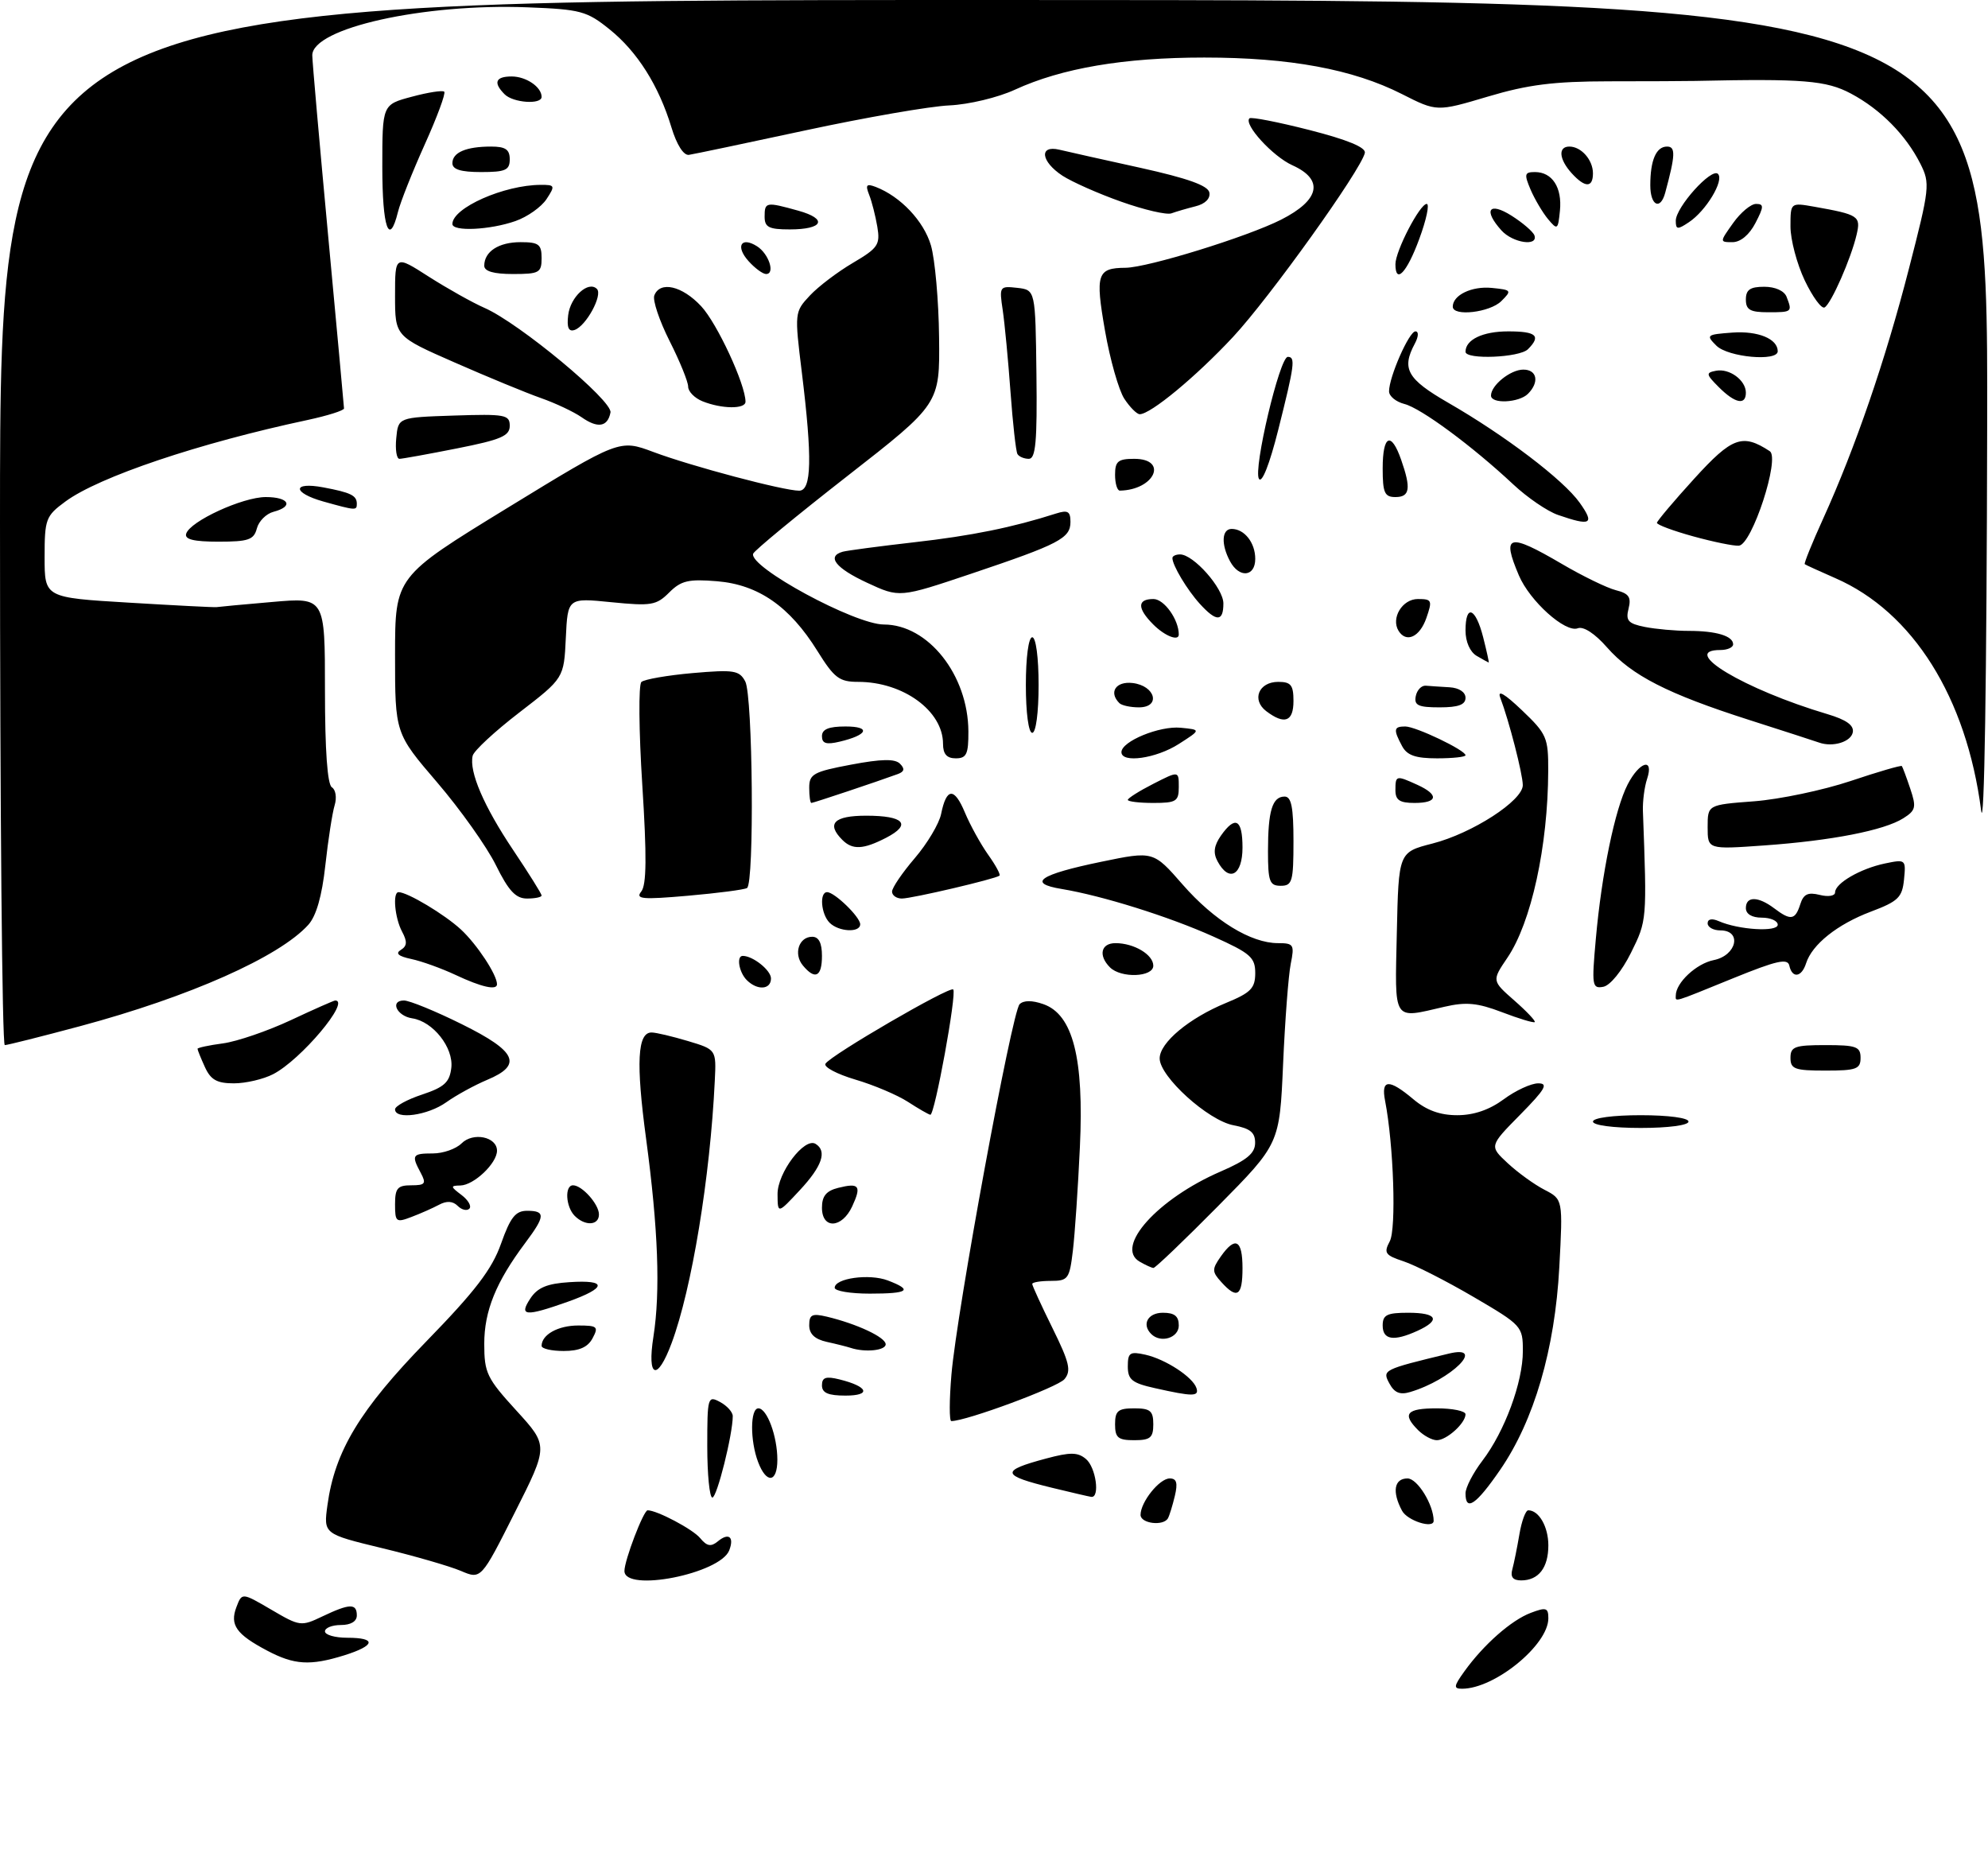 <?xml version="1.0" encoding="UTF-8" standalone="no"?>
<!DOCTYPE svg PUBLIC "-//W3C//DTD SVG 1.1//EN" "http://www.w3.org/Graphics/SVG/1.1/DTD/svg11.dtd" >
<svg xmlns="http://www.w3.org/2000/svg" xmlns:xlink="http://www.w3.org/1999/xlink" version="1.1" viewBox="0 0 312 292">
 <g >
 <path fill="currentColor"
d=" M 229.84 262.25 C 232.85 258.07 237.19 254.24 240.25 253.09 C 242.65 252.18 243.00 252.29 243.00 253.95 C 243.00 258.13 234.58 265.00 229.46 265.00 C 228.09 265.00 228.14 264.61 229.84 262.25 Z  M 41.93 259.02 C 37.08 256.46 36.04 254.99 37.10 252.20 C 37.97 249.90 37.97 249.90 42.57 252.59 C 47.05 255.22 47.26 255.25 50.62 253.64 C 54.89 251.61 56.00 251.58 56.00 253.50 C 56.00 254.43 55.06 255.00 53.50 255.00 C 52.12 255.00 51.00 255.45 51.00 256.00 C 51.00 256.55 52.58 257.00 54.50 257.00 C 59.15 257.00 58.93 258.22 54.02 259.76 C 48.68 261.42 46.18 261.27 41.93 259.02 Z  M 72.33 246.51 C 70.59 245.77 65.03 244.16 59.97 242.94 C 50.77 240.71 50.77 240.71 51.39 236.19 C 52.55 227.71 56.46 221.23 66.93 210.47 C 74.60 202.59 77.21 199.18 78.63 195.17 C 80.11 191.00 80.91 190.00 82.73 190.00 C 85.64 190.00 85.59 190.83 82.42 195.06 C 77.84 201.18 76.00 205.71 76.00 210.88 C 76.00 215.44 76.41 216.28 81.04 221.35 C 86.08 226.87 86.08 226.87 80.79 237.36 C 75.50 247.86 75.50 247.86 72.33 246.51 Z  M 98.00 246.52 C 98.00 244.84 101.00 237.00 101.64 237.00 C 103.12 237.00 108.73 239.97 109.88 241.36 C 110.95 242.65 111.58 242.76 112.66 241.87 C 114.36 240.46 115.26 241.16 114.45 243.28 C 113.03 246.96 98.00 249.92 98.00 246.52 Z  M 237.35 246.25 C 237.61 245.29 238.11 242.81 238.46 240.75 C 238.81 238.69 239.43 237.00 239.85 237.00 C 241.52 237.00 243.00 239.58 243.00 242.50 C 243.00 246.02 241.46 248.00 238.73 248.00 C 237.44 248.00 237.01 247.46 237.35 246.25 Z  M 179.00 237.72 C 179.00 235.71 181.96 232.00 183.58 232.00 C 184.66 232.00 184.87 232.70 184.38 234.75 C 184.02 236.26 183.53 237.84 183.30 238.25 C 182.59 239.52 179.00 239.08 179.00 237.72 Z  M 220.04 237.07 C 218.44 234.09 218.80 232.00 220.90 232.00 C 222.45 232.00 225.00 236.14 225.00 238.65 C 225.00 239.95 220.87 238.63 220.04 237.07 Z  M 230.00 234.34 C 230.00 233.43 231.19 231.13 232.64 229.23 C 236.15 224.63 239.00 216.91 239.00 212.01 C 239.00 208.13 238.85 207.96 231.28 203.53 C 227.03 201.04 222.08 198.52 220.28 197.93 C 217.38 196.97 217.14 196.62 218.11 194.79 C 219.16 192.83 218.72 179.65 217.38 172.75 C 216.71 169.33 217.97 169.26 221.82 172.50 C 223.88 174.23 225.99 175.00 228.70 175.00 C 231.30 175.00 233.75 174.16 236.00 172.50 C 237.86 171.12 240.30 170.00 241.41 170.00 C 243.05 170.00 242.52 170.92 238.58 174.92 C 233.73 179.84 233.73 179.84 236.61 182.52 C 238.20 184.00 240.80 185.88 242.39 186.70 C 245.29 188.20 245.29 188.20 244.72 198.85 C 244.03 211.73 240.76 222.92 235.43 230.66 C 231.66 236.14 230.00 237.26 230.00 234.34 Z  M 111.00 226.96 C 111.00 219.24 111.08 218.97 113.00 220.00 C 114.10 220.59 115.00 221.59 115.00 222.22 C 115.00 225.09 112.52 235.00 111.80 235.00 C 111.36 235.00 111.00 231.38 111.00 226.96 Z  M 165.17 233.48 C 157.08 231.51 156.93 230.81 164.20 228.87 C 167.97 227.86 169.14 227.87 170.42 228.94 C 172.00 230.24 172.67 235.10 171.25 234.89 C 170.84 234.83 168.10 234.19 165.17 233.48 Z  M 118.98 229.43 C 117.70 226.07 117.73 221.00 119.02 221.00 C 120.38 221.00 122.00 225.39 122.00 229.07 C 122.00 232.68 120.29 232.89 118.98 229.43 Z  M 175.00 223.50 C 175.00 221.39 175.47 221.00 178.00 221.00 C 180.53 221.00 181.00 221.39 181.00 223.50 C 181.00 225.61 180.53 226.00 178.00 226.00 C 175.47 226.00 175.00 225.61 175.00 223.50 Z  M 222.57 224.43 C 220.00 221.86 220.74 221.00 225.50 221.00 C 227.97 221.00 230.00 221.42 230.00 221.93 C 230.00 223.33 227.04 226.00 225.50 226.00 C 224.75 226.00 223.44 225.29 222.57 224.43 Z  M 149.32 215.70 C 150.16 205.78 158.81 158.79 160.02 157.58 C 160.64 156.96 161.98 156.95 163.74 157.57 C 168.38 159.18 170.14 166.04 169.48 180.00 C 169.19 186.32 168.69 193.64 168.38 196.25 C 167.85 200.70 167.63 201.00 164.91 201.00 C 163.31 201.00 162.00 201.22 162.00 201.48 C 162.00 201.75 163.43 204.86 165.18 208.41 C 167.85 213.82 168.15 215.11 167.06 216.42 C 166.02 217.68 151.65 223.00 149.30 223.00 C 148.97 223.00 148.98 219.71 149.32 215.70 Z  M 129.00 217.39 C 129.00 216.14 129.61 215.93 131.75 216.46 C 136.27 217.58 136.80 219.00 132.70 219.00 C 129.97 219.00 129.00 218.58 129.00 217.39 Z  M 181.25 217.83 C 177.66 217.03 177.00 216.50 177.00 214.42 C 177.00 212.26 177.33 212.04 179.75 212.58 C 182.92 213.29 187.19 216.08 187.77 217.81 C 188.22 219.17 187.22 219.17 181.25 217.83 Z  M 218.05 217.09 C 216.91 214.97 217.02 214.92 227.38 212.41 C 233.35 210.97 227.77 216.52 221.31 218.44 C 219.71 218.92 218.83 218.55 218.05 217.09 Z  M 102.55 209.75 C 103.66 202.65 103.30 192.84 101.40 178.70 C 99.79 166.75 100.04 161.99 102.27 162.02 C 102.95 162.02 105.51 162.63 107.96 163.36 C 112.42 164.70 112.42 164.70 112.18 169.60 C 111.45 184.78 108.57 202.25 105.41 210.75 C 103.15 216.84 101.52 216.27 102.55 209.75 Z  M 85.00 211.20 C 85.00 209.44 87.58 208.00 90.74 208.00 C 93.76 208.00 93.97 208.19 93.00 210.00 C 92.25 211.41 90.91 212.00 88.46 212.00 C 86.56 212.00 85.00 211.64 85.00 211.20 Z  M 133.50 211.51 C 132.95 211.33 131.26 210.90 129.75 210.57 C 127.87 210.15 127.00 209.33 127.00 207.96 C 127.00 206.29 127.45 206.07 129.75 206.61 C 134.48 207.74 139.00 209.85 139.00 210.95 C 139.00 211.93 135.76 212.26 133.50 211.51 Z  M 180.67 209.33 C 179.15 207.82 180.15 206.00 182.50 206.00 C 184.33 206.00 185.00 206.53 185.00 208.00 C 185.00 209.95 182.16 210.83 180.67 209.33 Z  M 217.00 208.00 C 217.00 206.33 217.67 206.00 221.00 206.00 C 225.57 206.00 226.16 207.15 222.45 208.84 C 218.74 210.53 217.00 210.27 217.00 208.00 Z  M 83.24 203.75 C 84.36 202.05 85.87 201.42 89.37 201.20 C 95.37 200.80 95.27 202.08 89.12 204.27 C 82.43 206.64 81.39 206.55 83.24 203.75 Z  M 131.00 202.08 C 131.00 200.58 136.44 199.83 139.33 200.93 C 143.34 202.46 142.59 203.00 136.50 203.00 C 133.47 203.00 131.00 202.59 131.00 202.08 Z  M 191.68 201.19 C 190.20 199.56 190.19 199.18 191.58 197.19 C 193.87 193.93 195.00 194.52 195.00 199.00 C 195.00 203.39 194.16 203.94 191.68 201.19 Z  M 178.84 197.97 C 174.90 195.67 181.70 188.11 191.56 183.84 C 195.67 182.06 196.97 180.99 196.98 179.36 C 197.00 177.71 196.22 177.08 193.59 176.58 C 189.61 175.84 182.00 168.95 182.00 166.09 C 182.00 163.62 186.61 159.77 192.42 157.38 C 196.31 155.78 196.99 155.08 197.00 152.71 C 197.00 150.23 196.25 149.58 190.41 146.96 C 183.40 143.81 173.00 140.56 166.62 139.50 C 161.14 138.60 163.11 137.24 172.84 135.23 C 181.01 133.54 181.01 133.54 185.61 138.81 C 190.56 144.47 196.31 148.00 200.57 148.00 C 203.03 148.00 203.18 148.24 202.57 151.25 C 202.21 153.04 201.67 160.12 201.37 167.00 C 200.82 179.50 200.82 179.50 191.18 189.25 C 185.88 194.61 181.30 198.99 181.02 198.97 C 180.73 198.95 179.75 198.50 178.84 197.97 Z  M 62.00 188.98 C 62.00 186.46 62.39 186.00 64.54 186.00 C 66.73 186.00 66.93 185.74 66.04 184.07 C 64.53 181.26 64.69 181.00 67.93 181.00 C 69.54 181.00 71.56 180.29 72.43 179.43 C 74.24 177.61 78.00 178.38 78.00 180.57 C 78.00 182.55 74.37 185.99 72.25 186.03 C 70.66 186.06 70.68 186.20 72.43 187.52 C 73.49 188.32 74.04 189.29 73.66 189.67 C 73.28 190.05 72.46 189.86 71.83 189.23 C 71.07 188.47 70.10 188.41 68.91 189.05 C 67.94 189.57 65.98 190.44 64.57 190.97 C 62.17 191.89 62.00 191.76 62.00 188.98 Z  M 90.20 190.80 C 88.78 189.38 88.59 186.00 89.93 186.00 C 91.35 186.00 94.00 188.97 94.00 190.57 C 94.00 192.31 91.84 192.44 90.20 190.80 Z  M 129.00 189.52 C 129.00 187.69 129.67 186.87 131.55 186.40 C 134.86 185.57 135.24 186.08 133.74 189.32 C 132.13 192.78 129.00 192.92 129.00 189.52 Z  M 122.03 187.40 C 122.00 184.05 126.26 178.42 128.00 179.50 C 129.84 180.63 129.03 183.00 125.53 186.76 C 122.05 190.50 122.05 190.50 122.03 187.40 Z  M 250.00 176.00 C 250.00 175.42 253.17 175.00 257.50 175.00 C 261.83 175.00 265.00 175.42 265.00 176.00 C 265.00 176.58 261.83 177.00 257.50 177.00 C 253.17 177.00 250.00 176.58 250.00 176.00 Z  M 62.00 174.08 C 62.00 173.58 63.91 172.53 66.25 171.76 C 69.73 170.60 70.56 169.84 70.83 167.57 C 71.20 164.39 67.96 160.29 64.70 159.80 C 62.27 159.44 61.14 157.00 63.40 157.00 C 64.26 157.00 68.35 158.67 72.48 160.72 C 81.11 164.99 82.07 167.11 76.44 169.46 C 74.49 170.28 71.60 171.86 70.04 172.97 C 67.14 175.04 62.00 175.75 62.00 174.08 Z  M 142.50 172.91 C 140.85 171.84 137.13 170.26 134.24 169.41 C 131.34 168.55 129.23 167.43 129.55 166.92 C 130.38 165.57 149.05 154.72 149.60 155.27 C 150.19 155.86 146.69 175.02 146.01 174.93 C 145.73 174.89 144.15 173.98 142.50 172.91 Z  M 32.16 167.45 C 31.52 166.05 31.00 164.76 31.00 164.58 C 31.00 164.41 32.80 164.02 35.00 163.73 C 37.20 163.43 41.97 161.80 45.61 160.10 C 49.25 158.39 52.40 157.00 52.61 157.00 C 55.06 157.00 47.22 166.32 42.87 168.56 C 41.35 169.35 38.57 170.00 36.71 170.00 C 34.05 170.00 33.07 169.45 32.16 167.45 Z  M 281.00 166.00 C 281.00 164.24 281.67 164.00 286.50 164.00 C 291.33 164.00 292.00 164.24 292.00 166.00 C 292.00 167.76 291.33 168.00 286.50 168.00 C 281.67 168.00 281.00 167.76 281.00 166.00 Z  M 0.00 82.00 C 0.00 0.00 0.00 0.00 156.00 0.00 C 312.00 0.00 312.00 0.00 311.87 66.75 C 311.80 106.76 311.42 130.96 310.92 127.16 C 308.62 109.43 300.21 96.03 288.05 90.73 C 285.55 89.63 283.38 88.65 283.24 88.53 C 283.10 88.41 284.39 85.21 286.12 81.41 C 291.17 70.29 295.92 56.46 299.58 42.20 C 302.86 29.48 302.93 28.77 301.39 25.70 C 299.09 21.16 295.14 17.16 290.50 14.69 C 286.62 12.62 283.03 12.33 266.00 12.70 C 264.62 12.73 258.55 12.76 252.50 12.76 C 243.84 12.77 239.80 13.28 233.50 15.16 C 225.50 17.54 225.50 17.54 220.00 14.75 C 212.32 10.86 202.43 9.03 189.00 9.03 C 176.40 9.03 166.64 10.69 159.27 14.08 C 156.63 15.30 152.05 16.40 149.00 16.54 C 145.97 16.67 135.85 18.43 126.50 20.44 C 117.15 22.45 108.88 24.19 108.12 24.30 C 107.29 24.42 106.21 22.73 105.38 20.00 C 103.39 13.44 100.03 8.11 95.66 4.60 C 92.11 1.74 91.13 1.47 82.82 1.15 C 66.52 0.51 48.98 4.42 49.01 8.69 C 49.02 9.69 50.14 22.42 51.50 37.00 C 52.86 51.58 53.98 63.77 53.99 64.09 C 53.99 64.42 51.41 65.23 48.25 65.91 C 31.25 69.53 15.52 74.82 10.25 78.71 C 7.18 80.97 7.00 81.45 7.00 87.44 C 7.00 93.78 7.00 93.78 20.25 94.57 C 27.54 95.01 33.73 95.33 34.00 95.27 C 34.27 95.22 38.21 94.85 42.75 94.46 C 51.00 93.74 51.00 93.74 51.00 108.31 C 51.00 117.72 51.38 123.12 52.09 123.55 C 52.69 123.92 52.88 125.19 52.52 126.36 C 52.16 127.54 51.50 131.77 51.06 135.78 C 50.53 140.62 49.63 143.75 48.38 145.13 C 43.82 150.17 29.71 156.43 12.57 161.03 C 6.48 162.66 1.16 164.00 0.75 164.00 C 0.34 164.00 0.00 127.10 0.00 82.00 Z  M 235.71 158.83 C 231.88 157.37 230.09 157.20 226.71 157.98 C 218.47 159.88 218.91 160.55 219.22 146.36 C 219.50 133.73 219.50 133.73 224.81 132.37 C 231.06 130.77 239.01 125.63 238.99 123.20 C 238.98 121.45 236.82 113.07 235.46 109.50 C 234.96 108.18 236.11 108.84 238.85 111.45 C 242.75 115.17 243.00 115.74 242.98 120.95 C 242.94 132.79 240.32 144.78 236.56 150.31 C 234.13 153.90 234.13 153.90 237.67 157.01 C 239.62 158.72 241.05 160.24 240.86 160.39 C 240.66 160.54 238.35 159.84 235.71 158.83 Z  M 263.00 156.22 C 263.00 154.22 266.23 151.20 268.96 150.66 C 272.56 149.94 273.44 146.00 270.00 146.00 C 268.90 146.00 268.00 145.50 268.00 144.89 C 268.00 144.21 268.67 144.08 269.75 144.55 C 272.86 145.92 279.00 146.29 279.00 145.11 C 279.00 144.50 277.88 144.00 276.50 144.00 C 274.94 144.00 274.00 143.43 274.00 142.50 C 274.00 140.61 275.92 140.63 278.44 142.53 C 281.03 144.49 281.74 144.39 282.53 141.92 C 283.04 140.30 283.73 139.97 285.59 140.43 C 286.93 140.77 288.00 140.59 288.00 140.04 C 288.00 138.61 291.96 136.31 295.82 135.50 C 299.08 134.82 299.13 134.87 298.82 138.01 C 298.54 140.83 297.91 141.44 293.61 143.06 C 288.34 145.05 284.39 148.21 283.45 151.16 C 282.75 153.37 281.27 153.58 280.82 151.53 C 280.56 150.34 278.84 150.73 272.00 153.51 C 262.32 157.45 263.00 157.24 263.00 156.22 Z  M 71.50 152.99 C 69.30 151.96 66.17 150.83 64.55 150.49 C 62.52 150.06 62.01 149.61 62.91 149.06 C 63.90 148.45 63.94 147.76 63.10 146.19 C 61.96 144.05 61.59 140.00 62.55 140.00 C 63.95 140.00 69.78 143.49 72.34 145.86 C 74.87 148.21 78.00 152.96 78.00 154.45 C 78.00 155.45 75.56 154.90 71.50 152.99 Z  M 117.20 153.80 C 115.97 152.57 115.54 150.00 116.57 150.00 C 118.17 150.00 121.00 152.26 121.00 153.54 C 121.00 155.31 118.86 155.46 117.20 153.80 Z  M 250.45 147.35 C 251.36 137.09 253.46 126.95 255.45 123.09 C 257.32 119.47 259.62 118.84 258.49 122.25 C 258.08 123.49 257.79 125.74 257.84 127.25 C 258.48 144.46 258.48 144.44 255.97 149.51 C 254.55 152.37 252.70 154.65 251.62 154.85 C 249.87 155.17 249.79 154.68 250.45 147.35 Z  M 126.01 151.51 C 124.50 149.70 125.37 147.00 127.47 147.00 C 128.50 147.00 129.00 147.97 129.00 150.00 C 129.00 153.28 127.93 153.82 126.01 151.51 Z  M 174.20 151.80 C 172.34 149.94 172.78 148.00 175.07 148.00 C 177.97 148.00 181.00 149.80 181.00 151.54 C 181.00 153.34 175.94 153.54 174.20 151.80 Z  M 130.20 144.80 C 128.85 143.45 128.57 140.00 129.81 140.00 C 130.98 140.00 135.00 143.90 135.00 145.04 C 135.00 146.40 131.63 146.23 130.20 144.80 Z  M 77.82 135.75 C 76.39 132.86 72.25 127.03 68.61 122.78 C 62.00 115.07 62.00 115.07 62.00 102.78 C 62.01 90.50 62.01 90.50 79.61 79.72 C 97.22 68.94 97.22 68.94 102.55 70.93 C 108.50 73.16 122.97 77.00 125.42 77.00 C 127.38 77.00 127.50 71.94 125.84 58.43 C 124.69 49.07 124.70 48.95 127.09 46.39 C 128.41 44.97 131.46 42.66 133.86 41.25 C 137.80 38.93 138.16 38.40 137.69 35.59 C 137.40 33.89 136.83 31.63 136.41 30.58 C 135.79 29.01 135.98 28.78 137.43 29.33 C 141.33 30.83 144.98 34.69 146.10 38.50 C 146.74 40.70 147.32 47.20 147.38 52.94 C 147.50 63.38 147.50 63.38 133.00 74.69 C 125.03 80.91 118.37 86.40 118.20 86.89 C 117.51 88.98 134.17 98.00 138.72 98.00 C 145.67 98.01 151.93 105.92 151.98 114.75 C 152.00 118.34 151.69 119.00 150.00 119.00 C 148.59 119.00 148.00 118.33 148.00 116.72 C 148.00 111.56 141.75 107.00 134.68 107.00 C 131.72 107.00 130.93 106.40 128.29 102.16 C 123.94 95.16 119.03 91.75 112.54 91.21 C 108.05 90.84 106.89 91.11 105.02 92.98 C 103.01 94.99 102.20 95.12 95.96 94.50 C 89.10 93.81 89.10 93.81 88.80 100.12 C 88.50 106.42 88.50 106.42 81.50 111.81 C 77.65 114.77 74.35 117.83 74.18 118.60 C 73.60 121.10 75.95 126.55 80.53 133.38 C 82.99 137.05 85.00 140.26 85.00 140.52 C 85.00 140.79 83.97 141.00 82.71 141.00 C 80.94 141.00 79.82 139.80 77.82 135.75 Z  M 100.64 139.90 C 101.47 138.87 101.52 134.41 100.80 123.14 C 100.26 114.69 100.20 107.44 100.66 107.02 C 101.12 106.60 104.75 105.97 108.71 105.62 C 115.19 105.06 116.03 105.19 116.96 106.93 C 118.15 109.15 118.40 138.63 117.24 139.35 C 116.82 139.61 112.66 140.15 107.99 140.56 C 100.78 141.19 99.68 141.09 100.64 139.90 Z  M 140.00 139.91 C 140.00 139.31 141.61 136.95 143.57 134.66 C 145.53 132.37 147.39 129.25 147.70 127.73 C 148.54 123.58 149.77 123.51 151.44 127.52 C 152.27 129.50 153.91 132.47 155.08 134.12 C 156.26 135.77 157.06 137.25 156.86 137.41 C 156.22 137.93 143.13 141.00 141.54 141.00 C 140.70 141.00 140.00 140.51 140.00 139.91 Z  M 199.00 133.58 C 199.00 127.24 199.68 125.00 201.61 125.00 C 202.67 125.00 203.00 126.68 203.00 132.00 C 203.00 138.33 202.81 139.00 201.00 139.00 C 199.25 139.00 199.00 138.33 199.00 133.58 Z  M 191.08 135.15 C 190.37 133.83 190.52 132.71 191.60 131.15 C 193.87 127.92 195.00 128.54 195.00 133.00 C 195.00 137.37 192.89 138.53 191.08 135.15 Z  M 132.20 131.80 C 129.65 129.25 130.89 128.00 135.94 128.00 C 141.89 128.00 143.13 129.36 139.08 131.46 C 135.49 133.31 133.80 133.40 132.20 131.80 Z  M 268.00 129.79 C 268.00 126.29 268.00 126.29 275.30 125.74 C 279.31 125.43 286.12 124.00 290.43 122.56 C 294.74 121.11 298.36 120.06 298.48 120.21 C 298.60 120.37 299.20 121.97 299.80 123.76 C 300.78 126.67 300.67 127.17 298.70 128.41 C 295.69 130.31 287.44 131.92 276.85 132.67 C 268.00 133.30 268.00 133.30 268.00 129.79 Z  M 127.00 123.61 C 127.00 121.47 127.66 121.10 133.57 119.99 C 138.33 119.09 140.45 119.05 141.24 119.84 C 142.03 120.63 141.94 121.08 140.92 121.46 C 137.73 122.63 127.66 126.00 127.34 126.00 C 127.15 126.00 127.00 124.93 127.00 123.61 Z  M 177.00 125.52 C 177.00 125.26 178.80 124.12 181.00 123.00 C 185.00 120.96 185.00 120.96 185.00 123.48 C 185.00 125.75 184.61 126.00 181.00 126.00 C 178.80 126.00 177.00 125.78 177.00 125.52 Z  M 219.00 124.00 C 219.00 121.66 219.11 121.64 222.45 123.16 C 225.87 124.72 225.67 126.00 222.00 126.00 C 219.67 126.00 219.00 125.56 219.00 124.00 Z  M 176.00 118.03 C 176.00 116.33 182.00 113.87 185.31 114.20 C 188.50 114.51 188.50 114.51 185.00 116.75 C 181.44 119.03 176.00 119.80 176.00 118.03 Z  M 220.04 117.07 C 218.65 114.47 218.73 114.00 220.54 114.00 C 222.20 114.00 230.00 117.73 230.00 118.52 C 230.00 118.78 227.99 119.00 225.54 119.00 C 222.14 119.00 220.82 118.53 220.04 117.07 Z  M 129.00 115.52 C 129.00 114.43 130.06 114.00 132.70 114.00 C 136.75 114.00 136.22 115.34 131.75 116.39 C 129.67 116.88 129.00 116.67 129.00 115.52 Z  M 285.50 116.53 C 284.95 116.33 280.00 114.73 274.50 112.97 C 261.69 108.87 256.09 106.00 252.20 101.58 C 250.31 99.42 248.51 98.25 247.62 98.59 C 245.67 99.34 240.08 94.32 238.37 90.28 C 235.64 83.86 236.72 83.57 245.12 88.49 C 248.39 90.41 252.22 92.27 253.61 92.62 C 255.64 93.13 256.04 93.71 255.59 95.50 C 255.11 97.40 255.52 97.85 258.14 98.38 C 259.85 98.72 262.96 99.00 265.04 99.00 C 269.36 99.00 272.00 99.80 272.00 101.11 C 272.00 101.60 271.10 102.00 270.00 102.00 C 263.42 102.00 273.74 108.18 286.79 112.06 C 289.78 112.95 290.99 113.82 290.78 114.92 C 290.49 116.42 287.65 117.29 285.50 116.53 Z  M 161.00 107.50 C 161.00 103.17 161.42 100.00 162.00 100.00 C 162.58 100.00 163.00 103.17 163.00 107.50 C 163.00 111.83 162.58 115.00 162.00 115.00 C 161.42 115.00 161.00 111.83 161.00 107.50 Z  M 198.73 111.60 C 196.39 109.82 197.54 107.00 200.61 107.00 C 202.60 107.00 203.00 107.50 203.00 110.00 C 203.00 113.25 201.60 113.77 198.73 111.60 Z  M 175.67 110.33 C 173.97 108.63 175.12 106.88 177.74 107.18 C 181.34 107.60 182.23 111.00 178.74 111.00 C 177.42 111.00 176.03 110.70 175.67 110.33 Z  M 222.19 109.25 C 222.38 108.29 223.08 107.55 223.76 107.60 C 224.44 107.66 226.12 107.77 227.50 107.85 C 228.99 107.94 230.00 108.61 230.00 109.50 C 230.00 110.59 228.88 111.00 225.93 111.00 C 222.59 111.00 221.91 110.69 222.19 109.25 Z  M 231.75 102.92 C 230.71 102.31 230.00 100.71 230.00 98.95 C 230.00 94.72 231.58 95.32 232.77 100.00 C 233.33 102.20 233.72 103.99 233.64 103.97 C 233.56 103.95 232.71 103.48 231.75 102.92 Z  M 181.00 98.00 C 178.45 95.45 178.46 94.00 181.02 94.00 C 182.70 94.00 185.00 97.22 185.00 99.57 C 185.00 100.67 182.81 99.81 181.00 98.00 Z  M 219.49 98.99 C 218.27 97.00 220.08 94.00 222.52 94.00 C 224.73 94.00 224.82 94.21 223.85 97.00 C 222.81 99.97 220.70 100.94 219.49 98.99 Z  M 188.30 94.75 C 186.31 92.56 184.00 88.71 184.00 87.57 C 184.00 87.25 184.54 87.00 185.20 87.00 C 187.31 87.00 192.00 92.30 192.00 94.69 C 192.00 97.60 190.91 97.62 188.30 94.75 Z  M 136.09 91.45 C 131.15 89.16 129.69 87.31 132.25 86.58 C 132.94 86.39 138.00 85.72 143.50 85.09 C 152.45 84.08 158.95 82.76 165.75 80.58 C 167.58 80.00 168.00 80.24 168.00 81.90 C 168.00 84.47 166.25 85.38 152.42 90.03 C 141.17 93.81 141.17 93.81 136.09 91.45 Z  M 193.04 88.07 C 191.61 85.41 191.74 83.00 193.30 83.00 C 195.30 83.00 197.00 85.16 197.00 87.70 C 197.00 90.53 194.48 90.76 193.04 88.07 Z  M 265.75 84.17 C 262.59 83.30 260.02 82.34 260.04 82.04 C 260.07 81.75 262.70 78.62 265.90 75.11 C 271.84 68.58 273.46 67.99 277.75 70.80 C 279.40 71.88 274.97 85.44 272.91 85.63 C 272.13 85.70 268.91 85.04 265.75 84.17 Z  M 29.22 83.75 C 29.82 81.80 38.07 78.00 41.71 78.00 C 45.37 78.00 46.14 79.47 42.93 80.31 C 41.78 80.61 40.61 81.78 40.31 82.93 C 39.84 84.71 38.99 85.00 34.30 85.00 C 30.39 85.00 28.94 84.64 29.22 83.75 Z  M 244.50 80.80 C 242.85 80.23 239.70 78.08 237.50 76.02 C 231.07 70.00 223.00 64.04 220.40 63.39 C 219.08 63.05 218.00 62.17 218.00 61.41 C 218.00 59.15 221.15 52.00 222.14 52.00 C 222.68 52.00 222.63 52.83 222.04 53.93 C 219.93 57.87 220.84 59.48 227.25 63.18 C 236.23 68.35 245.36 75.29 247.92 78.89 C 250.31 82.25 249.69 82.60 244.50 80.80 Z  M 50.75 78.70 C 45.85 77.32 45.84 75.56 50.74 76.48 C 55.06 77.29 56.00 77.75 56.00 79.06 C 56.00 80.13 55.84 80.12 50.75 78.70 Z  M 217.00 73.50 C 217.00 68.26 218.33 67.64 219.90 72.15 C 221.48 76.66 221.27 78.00 219.00 78.00 C 217.30 78.00 217.00 77.33 217.00 73.50 Z  M 175.00 74.50 C 175.00 72.39 175.47 72.00 178.00 72.00 C 183.41 72.00 181.21 76.89 175.75 76.99 C 175.34 76.99 175.00 75.88 175.00 74.50 Z  M 197.58 75.14 C 196.66 73.64 200.83 56.00 202.11 56.00 C 203.34 56.00 203.18 57.23 200.61 67.45 C 199.25 72.85 198.05 75.90 197.58 75.14 Z  M 62.19 68.75 C 62.50 65.50 62.50 65.50 71.25 65.21 C 79.28 64.95 80.00 65.08 80.00 66.82 C 80.00 68.41 78.62 69.00 71.75 70.36 C 67.21 71.26 63.13 72.00 62.69 72.00 C 62.24 72.00 62.01 70.54 62.19 68.75 Z  M 159.68 71.25 C 159.44 70.84 158.95 66.45 158.59 61.50 C 158.23 56.55 157.68 50.78 157.37 48.67 C 156.81 44.95 156.87 44.86 159.65 45.17 C 162.50 45.50 162.50 45.50 162.66 58.75 C 162.79 69.29 162.54 72.00 161.47 72.00 C 160.73 72.00 159.92 71.66 159.68 71.25 Z  M 91.27 65.47 C 90.06 64.63 87.19 63.27 84.88 62.46 C 82.58 61.65 76.49 59.14 71.35 56.88 C 62.00 52.78 62.00 52.78 62.00 46.40 C 62.00 40.02 62.00 40.02 67.30 43.42 C 70.22 45.28 74.15 47.49 76.05 48.32 C 81.51 50.72 96.17 62.89 95.81 64.73 C 95.37 67.00 93.81 67.26 91.27 65.47 Z  M 176.45 62.57 C 175.58 61.23 174.21 56.43 173.42 51.89 C 171.87 43.01 172.18 42.05 176.64 42.02 C 180.13 41.99 195.73 37.17 201.06 34.47 C 207.16 31.38 207.82 28.18 202.82 25.93 C 199.76 24.55 195.15 19.52 196.09 18.57 C 196.35 18.32 200.59 19.15 205.53 20.41 C 211.51 21.94 214.40 23.14 214.20 24.00 C 213.57 26.73 199.22 46.76 193.50 52.89 C 187.71 59.10 180.58 65.00 178.87 65.00 C 178.42 65.00 177.33 63.91 176.45 62.57 Z  M 110.25 62.97 C 109.01 62.47 108.00 61.44 108.00 60.67 C 108.00 59.91 106.69 56.68 105.08 53.50 C 103.48 50.32 102.40 47.11 102.69 46.36 C 103.58 44.05 107.06 44.85 110.04 48.05 C 112.54 50.72 117.00 60.33 117.00 63.04 C 117.00 64.22 113.28 64.19 110.25 62.97 Z  M 234.00 62.07 C 234.00 60.46 237.06 58.00 239.07 58.00 C 241.24 58.00 241.62 59.98 239.80 61.80 C 238.39 63.21 234.00 63.42 234.00 62.07 Z  M 269.76 60.76 C 267.73 58.73 267.69 58.49 269.31 58.18 C 271.42 57.77 274.00 59.67 274.00 61.62 C 274.00 63.65 272.30 63.30 269.76 60.76 Z  M 230.00 55.20 C 230.00 53.29 232.71 52.00 236.70 52.00 C 241.12 52.00 241.90 52.70 239.80 54.80 C 238.47 56.13 230.00 56.47 230.00 55.20 Z  M 269.38 54.25 C 267.70 52.58 267.82 52.49 271.89 52.19 C 275.91 51.90 279.00 53.17 279.00 55.12 C 279.00 56.77 271.21 56.06 269.38 54.25 Z  M 89.17 49.46 C 89.51 46.59 92.34 44.00 93.68 45.34 C 94.63 46.30 91.98 51.18 90.17 51.78 C 89.24 52.09 88.94 51.40 89.17 49.46 Z  M 228.00 48.12 C 228.00 46.31 230.98 44.87 234.12 45.18 C 237.23 45.49 237.30 45.58 235.62 47.25 C 233.82 49.04 228.00 49.71 228.00 48.12 Z  M 274.00 47.00 C 274.00 45.46 274.67 45.00 276.89 45.00 C 278.61 45.00 280.03 45.64 280.39 46.58 C 281.31 48.96 281.26 49.00 277.50 49.00 C 274.67 49.00 274.00 48.62 274.00 47.00 Z  M 283.25 44.03 C 282.01 41.43 281.00 37.61 281.00 35.54 C 281.00 31.78 281.00 31.78 284.75 32.44 C 291.71 33.68 292.06 33.91 291.38 36.82 C 290.51 40.56 287.40 47.64 286.36 48.24 C 285.89 48.52 284.49 46.62 283.25 44.03 Z  M 76.00 41.70 C 76.00 39.47 78.27 38.00 81.70 38.00 C 84.55 38.00 85.00 38.34 85.00 40.50 C 85.00 42.80 84.63 43.00 80.50 43.00 C 77.47 43.00 76.00 42.57 76.00 41.70 Z  M 117.49 40.99 C 115.39 38.67 116.29 37.06 118.80 38.64 C 120.66 39.81 121.70 43.00 120.23 43.00 C 119.72 43.00 118.49 42.10 117.49 40.99 Z  M 219.00 41.46 C 219.00 39.38 222.83 32.00 223.91 32.00 C 224.38 32.00 223.86 34.48 222.74 37.50 C 220.80 42.79 219.00 44.69 219.00 41.46 Z  M 235.65 36.17 C 232.75 32.96 233.67 31.60 237.23 33.85 C 239.01 34.98 240.62 36.37 240.82 36.95 C 241.41 38.72 237.42 38.12 235.65 36.17 Z  M 272.00 35.00 C 273.17 33.35 274.79 32.00 275.59 32.00 C 276.85 32.00 276.84 32.42 275.50 35.00 C 274.54 36.85 273.16 38.00 271.91 38.00 C 269.87 38.00 269.87 37.99 272.00 35.00 Z  M 60.00 26.21 C 60.00 16.41 60.00 16.41 64.63 15.18 C 67.18 14.49 69.47 14.14 69.72 14.39 C 69.98 14.64 68.60 18.37 66.66 22.67 C 64.72 26.98 62.83 31.74 62.46 33.25 C 61.08 38.83 60.00 35.73 60.00 26.21 Z  M 71.00 35.15 C 71.00 32.62 79.12 29.02 84.87 29.01 C 87.10 29.00 87.16 29.13 85.77 31.25 C 84.95 32.49 82.76 34.04 80.89 34.69 C 76.91 36.09 71.00 36.37 71.00 35.15 Z  M 120.00 34.00 C 120.00 31.69 120.21 31.65 125.28 33.06 C 129.96 34.36 129.21 36.00 123.94 36.00 C 120.67 36.00 120.00 35.66 120.00 34.00 Z  M 242.94 34.37 C 242.09 33.34 240.86 31.26 240.21 29.75 C 239.18 27.32 239.26 27.00 240.90 27.00 C 243.61 27.00 245.18 29.42 244.82 33.05 C 244.52 36.08 244.42 36.14 242.94 34.37 Z  M 263.00 34.64 C 263.00 32.51 268.61 26.28 269.62 27.29 C 270.63 28.30 267.76 33.08 265.06 34.87 C 263.27 36.07 263.00 36.04 263.00 34.64 Z  M 175.99 31.66 C 172.41 30.40 168.25 28.55 166.74 27.57 C 163.35 25.34 163.03 22.73 166.25 23.49 C 167.49 23.79 173.22 25.07 179.00 26.34 C 186.40 27.98 189.59 29.12 189.80 30.21 C 189.98 31.16 189.14 32.00 187.64 32.37 C 186.29 32.71 184.58 33.21 183.84 33.48 C 183.10 33.75 179.57 32.93 175.99 31.66 Z  M 259.00 29.08 C 259.00 25.14 259.92 23.00 261.63 23.00 C 263.00 23.00 262.94 24.34 261.34 30.25 C 260.58 33.06 259.00 32.27 259.00 29.08 Z  M 246.65 27.17 C 244.67 24.98 244.50 23.00 246.30 23.00 C 248.16 23.00 250.00 25.09 250.00 27.20 C 250.00 29.50 248.75 29.49 246.65 27.17 Z  M 71.00 25.61 C 71.00 23.92 73.15 23.00 77.08 23.00 C 79.33 23.00 80.00 23.46 80.00 25.00 C 80.00 26.70 79.33 27.00 75.50 27.00 C 72.32 27.00 71.00 26.59 71.00 25.61 Z  M 79.20 14.80 C 77.37 12.97 77.76 12.00 80.30 12.00 C 82.57 12.00 85.00 13.65 85.00 15.20 C 85.00 16.45 80.54 16.14 79.20 14.80 Z "/>
</g>
</svg>